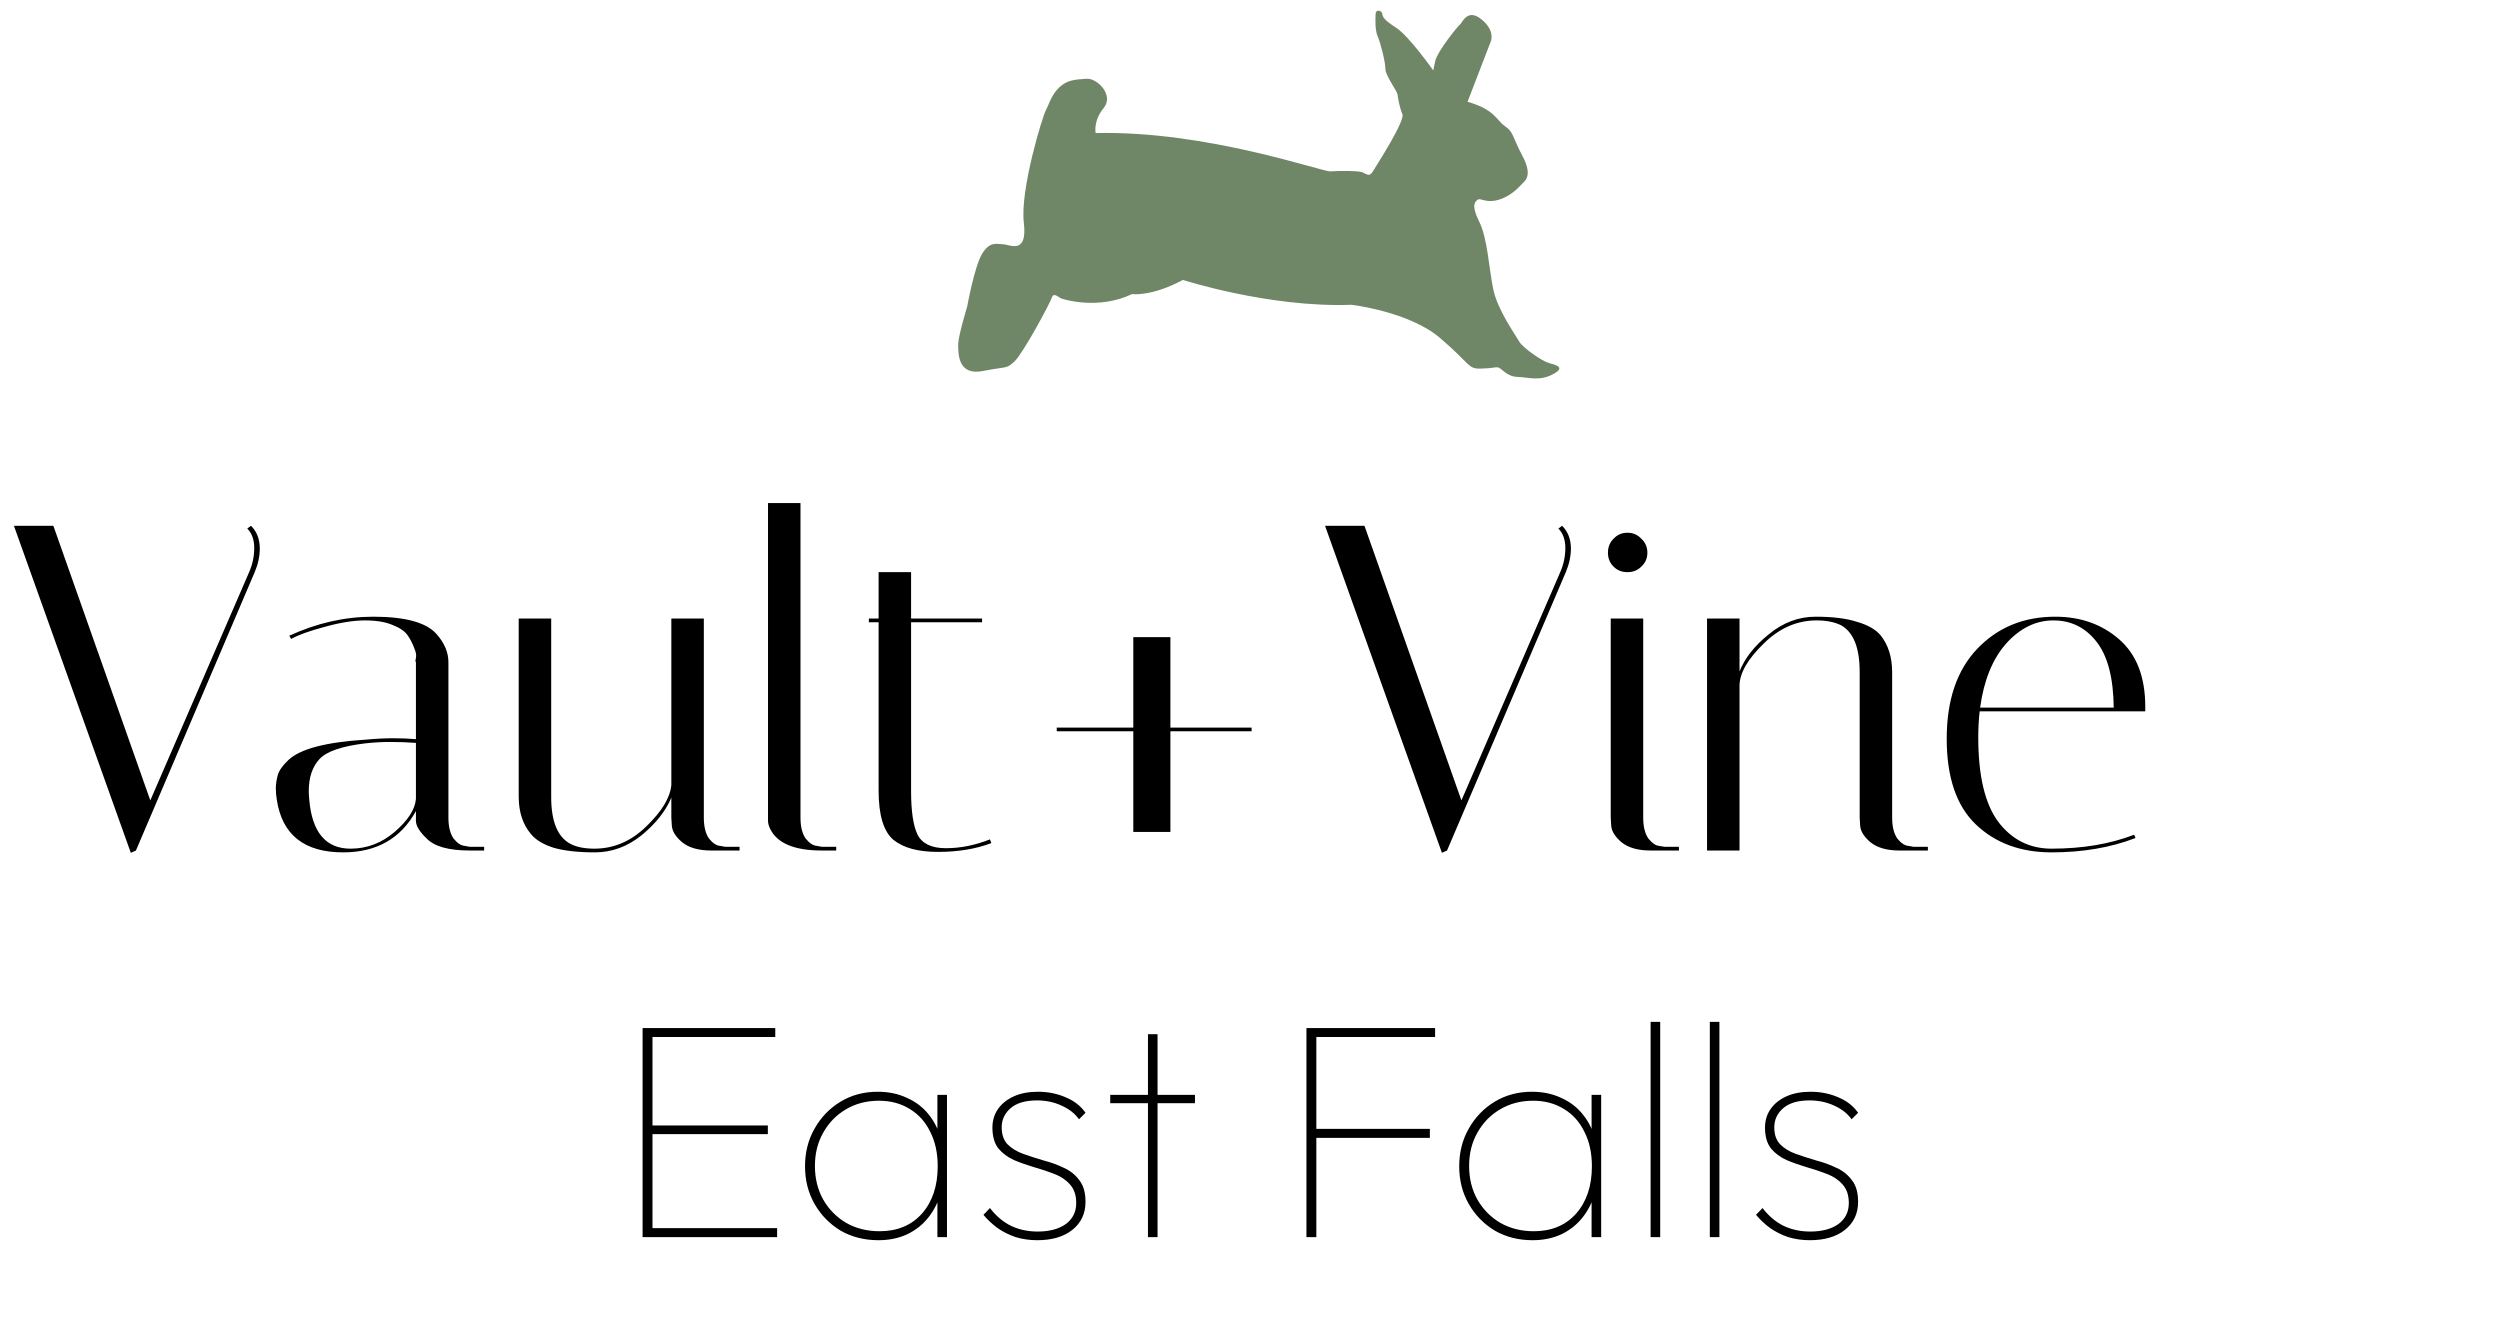 <svg width="194" height="103" viewBox="0 0 194 103" fill="none" xmlns="http://www.w3.org/2000/svg">
<path d="M19.476 40.8C19.932 41.256 20.16 41.844 20.16 42.564C20.16 43.164 20.028 43.776 19.764 44.4L10.548 66L10.152 66.18L1.08 40.8H4.14L11.664 62.112L19.332 44.4C19.596 43.8 19.728 43.176 19.728 42.528C19.728 41.88 19.548 41.376 19.188 41.016L19.476 40.8ZM36.453 66C34.821 66 33.705 65.688 33.105 65.064C32.553 64.536 32.276 64.08 32.276 63.696V62.94C31.101 65.076 29.216 66.144 26.625 66.144C23.601 66.144 21.884 64.776 21.477 62.04C21.428 61.752 21.404 61.464 21.404 61.176C21.404 60.864 21.453 60.528 21.549 60.168C21.645 59.808 21.921 59.412 22.377 58.98C23.288 58.116 25.293 57.588 28.389 57.396C29.157 57.324 29.864 57.288 30.512 57.288C31.16 57.288 31.748 57.312 32.276 57.36V51.384C32.228 51.36 32.228 51.252 32.276 51.06C32.325 50.844 32.276 50.58 32.133 50.268C32.013 49.932 31.845 49.608 31.628 49.296C31.413 48.984 31.029 48.72 30.477 48.504C29.924 48.264 29.204 48.144 28.317 48.144C27.428 48.144 26.384 48.312 25.184 48.648C24.009 48.96 23.145 49.272 22.593 49.584L22.448 49.332C24.584 48.348 26.756 47.856 28.965 47.856C31.436 47.856 33.069 48.3 33.861 49.188C34.484 49.884 34.797 50.616 34.797 51.384V63.444C34.797 64.14 34.928 64.68 35.193 65.064C35.48 65.424 35.769 65.616 36.056 65.64L36.453 65.712H37.569V66H36.453ZM27.201 65.856C28.473 65.856 29.613 65.424 30.62 64.56C31.652 63.672 32.205 62.82 32.276 62.004V57.648C31.628 57.6 30.968 57.576 30.297 57.576C29.648 57.576 29 57.612 28.352 57.684C26.529 57.9 25.34 58.308 24.788 58.908C24.236 59.508 23.96 60.336 23.96 61.392C23.96 61.584 23.973 61.8 23.997 62.04C24.212 64.584 25.28 65.856 27.201 65.856ZM42.773 61.86C42.773 63.756 43.276 64.968 44.285 65.496C44.764 65.736 45.377 65.856 46.12 65.856C47.633 65.856 48.977 65.28 50.153 64.128C51.352 62.976 52.001 61.908 52.096 60.924V48H54.617V63.444C54.617 64.14 54.748 64.68 55.013 65.064C55.3 65.424 55.589 65.616 55.877 65.64L56.273 65.712H57.389V66H55.193C54.209 66 53.453 65.784 52.925 65.352C52.42 64.92 52.157 64.488 52.133 64.056L52.096 63.444V61.896C51.664 62.928 50.897 63.9 49.792 64.812C48.688 65.7 47.477 66.144 46.157 66.144C44.861 66.144 43.792 66.024 42.953 65.784C42.136 65.52 41.548 65.16 41.188 64.704C40.565 63.96 40.252 63 40.252 61.824V48H42.773V61.86ZM63.774 66C61.662 66 60.33 65.448 59.778 64.344C59.658 64.104 59.598 63.888 59.598 63.696V39.036H62.118V63.444C62.118 64.14 62.25 64.68 62.514 65.064C62.802 65.424 63.09 65.616 63.378 65.64L63.774 65.712H64.89V66H63.774ZM67.424 48.288V48H68.18V44.4H70.7V48H76.208V48.288H70.7V61.392C70.7 62.952 70.868 64.08 71.204 64.776C71.564 65.472 72.296 65.82 73.4 65.82C74.528 65.82 75.668 65.592 76.82 65.136L76.928 65.424C75.728 65.88 74.348 66.108 72.788 66.108C71.252 66.108 70.1 65.796 69.332 65.172C68.564 64.524 68.18 63.252 68.18 61.356V48.288H67.424ZM82.004 56.46H87.944V49.44H90.823V56.46H97.124V56.748H90.823V64.56H87.944V56.748H82.004V56.46ZM121.218 40.8C121.674 41.256 121.902 41.844 121.902 42.564C121.902 43.164 121.77 43.776 121.506 44.4L112.29 66L111.894 66.18L102.822 40.8H105.882L113.406 62.112L121.074 44.4C121.338 43.8 121.47 43.176 121.47 42.528C121.47 41.88 121.29 41.376 120.93 41.016L121.218 40.8ZM128.089 66C127.105 66 126.349 65.784 125.821 65.352C125.317 64.92 125.053 64.488 125.029 64.056L124.993 63.444V48H127.513V63.444C127.513 64.14 127.645 64.68 127.909 65.064C128.197 65.424 128.473 65.616 128.737 65.64L129.169 65.712H130.285V66H128.089ZM125.209 43.968C124.921 43.68 124.777 43.32 124.777 42.888C124.777 42.456 124.921 42.096 125.209 41.808C125.497 41.496 125.857 41.34 126.289 41.34C126.721 41.34 127.081 41.496 127.369 41.808C127.681 42.096 127.837 42.456 127.837 42.888C127.837 43.32 127.681 43.68 127.369 43.968C127.081 44.256 126.721 44.4 126.289 44.4C125.857 44.4 125.497 44.256 125.209 43.968ZM147.407 66C146.423 66 145.667 65.784 145.139 65.352C144.635 64.92 144.371 64.488 144.347 64.056L144.311 63.444V52.14C144.311 50.244 143.819 49.032 142.835 48.504C142.331 48.264 141.707 48.144 140.963 48.144C139.427 48.144 138.047 48.756 136.823 49.98C135.599 51.18 134.987 52.26 134.987 53.22V66H132.467V48H134.987V52.104C135.395 51.072 136.151 50.112 137.255 49.224C138.359 48.312 139.571 47.856 140.891 47.856C142.211 47.856 143.279 47.988 144.095 48.252C144.935 48.492 145.547 48.84 145.931 49.296C146.531 50.04 146.831 51 146.831 52.176V63.444C146.831 64.14 146.963 64.68 147.227 65.064C147.515 65.424 147.803 65.616 148.091 65.64L148.487 65.712H149.603V66H147.407ZM153.513 57.216C153.513 60.192 154.029 62.376 155.061 63.768C156.117 65.16 157.497 65.856 159.201 65.856C161.601 65.856 163.737 65.496 165.609 64.776L165.717 65.028C163.797 65.772 161.625 66.144 159.201 66.144C156.801 66.144 154.845 65.424 153.333 63.984C151.821 62.544 151.065 60.324 151.065 57.324C151.065 54.324 151.857 51.996 153.441 50.34C155.025 48.684 157.041 47.856 159.489 47.856C161.457 47.856 163.113 48.444 164.457 49.62C165.801 50.796 166.473 52.536 166.473 54.84C166.473 54.96 166.473 55.08 166.473 55.2H153.621C153.549 55.848 153.513 56.52 153.513 57.216ZM164.025 54.912C164.001 52.608 163.557 50.904 162.693 49.8C161.829 48.696 160.713 48.144 159.345 48.144C157.977 48.144 156.753 48.744 155.673 49.944C154.617 51.144 153.945 52.8 153.657 54.912H164.025Z" fill="black"/>
<path d="M113.883 7.896L115.639 3.334C115.639 3.334 116.136 2.492 115.003 1.535C113.87 0.575 113.466 1.789 113.301 1.895C113.14 2.003 111.536 3.992 111.378 4.726C111.219 5.462 111.219 5.462 111.219 5.462C111.219 5.462 109.34 2.802 108.355 2.164C107.366 1.526 107.286 1.295 107.263 1.061C107.24 0.824 106.761 0.671 106.746 1.099C106.729 1.526 106.693 2.334 106.914 2.839C107.139 3.343 107.518 4.879 107.507 5.354C107.495 5.83 108.426 7.09 108.449 7.325C108.471 7.56 108.606 8.354 108.827 8.859C109.053 9.366 106.84 12.797 106.539 13.295C106.24 13.79 106.035 13.473 105.68 13.358C105.319 13.24 103.873 13.252 103.244 13.298C102.612 13.345 93.623 10.119 85.023 10.326C85.023 10.326 84.818 9.393 85.644 8.384C86.474 7.374 85.131 6.052 84.324 6.111C83.521 6.17 82.827 6.172 82.191 6.788C81.557 7.404 81.395 8.126 81.151 8.572C80.905 9.016 79.146 14.738 79.449 17.277C79.752 19.812 78.345 18.967 77.849 18.956C77.353 18.946 76.808 18.702 76.211 19.694C75.613 20.686 75.05 23.808 75.05 23.808C75.05 23.808 74.342 26.086 74.354 26.797C74.365 27.507 74.353 29.166 76.283 28.789C78.212 28.408 78.068 28.658 78.729 28.041C79.389 27.422 81.49 23.523 81.624 23.086C81.763 22.651 82.151 23.094 82.391 23.175C82.63 23.251 85.252 24.054 87.85 22.819C87.85 22.819 89.321 23.042 91.795 21.723C91.795 21.723 98.481 23.885 104.88 23.652C104.88 23.652 109.329 24.176 111.722 26.207C114.118 28.235 113.867 28.632 114.905 28.604C115.945 28.575 115.936 28.48 116.225 28.507C116.52 28.533 116.873 29.216 117.746 29.248C118.615 29.278 119.457 29.598 120.501 29.046C121.548 28.494 120.72 28.32 120.186 28.167C119.651 28.017 118.162 26.989 117.881 26.489C117.603 25.988 116.201 24.053 115.87 22.419C115.537 20.784 115.428 18.47 114.783 17.191C114.14 15.911 114.461 15.649 114.678 15.493C114.892 15.335 115.285 15.78 116.242 15.518C117.2 15.259 117.847 14.549 118.09 14.292C118.332 14.037 118.967 13.659 118.146 12.109C117.324 10.557 117.467 10.262 116.786 9.791C116.104 9.32 116.026 8.518 113.883 7.896Z" fill="#6F8667"/>
<path d="M49.865 96V79.776H50.633V96H49.865ZM50.297 96V95.304H60.305V96H50.297ZM50.297 88.008V87.336H59.585V88.008H50.297ZM50.297 80.472V79.776H60.161V80.472H50.297ZM68.158 96.24C67.07 96.24 66.094 95.992 65.23 95.496C64.382 94.984 63.71 94.296 63.214 93.432C62.718 92.568 62.47 91.592 62.47 90.504C62.47 89.416 62.718 88.44 63.214 87.576C63.71 86.696 64.382 86 65.23 85.488C66.078 84.976 67.038 84.72 68.11 84.72C68.958 84.72 69.718 84.88 70.39 85.2C71.078 85.504 71.646 85.944 72.094 86.52C72.558 87.096 72.878 87.784 73.054 88.584V92.352C72.862 93.152 72.534 93.848 72.07 94.44C71.622 95.016 71.062 95.464 70.39 95.784C69.734 96.088 68.99 96.24 68.158 96.24ZM68.254 95.544C69.63 95.544 70.726 95.088 71.542 94.176C72.358 93.248 72.766 92.024 72.766 90.504C72.766 89.48 72.574 88.592 72.19 87.84C71.822 87.072 71.294 86.48 70.606 86.064C69.918 85.632 69.118 85.416 68.206 85.416C67.246 85.416 66.39 85.64 65.638 86.088C64.902 86.52 64.318 87.12 63.886 87.888C63.454 88.64 63.238 89.504 63.238 90.48C63.238 91.456 63.454 92.328 63.886 93.096C64.318 93.848 64.91 94.448 65.662 94.896C66.43 95.328 67.294 95.544 68.254 95.544ZM72.742 96V93.048L72.958 90.312L72.742 87.648V84.96H73.486V96H72.742ZM80.491 96.24C79.899 96.24 79.339 96.16 78.811 96C78.299 95.824 77.835 95.592 77.419 95.304C77.003 95 76.635 94.656 76.315 94.272L76.819 93.744C77.299 94.368 77.851 94.832 78.475 95.136C79.099 95.424 79.779 95.568 80.515 95.568C81.427 95.568 82.155 95.376 82.699 94.992C83.243 94.592 83.515 94.048 83.515 93.36C83.515 92.752 83.355 92.272 83.035 91.92C82.731 91.568 82.331 91.296 81.835 91.104C81.339 90.912 80.811 90.736 80.251 90.576C79.707 90.416 79.187 90.232 78.691 90.024C78.195 89.8 77.787 89.496 77.467 89.112C77.163 88.712 77.011 88.176 77.011 87.504C77.011 86.96 77.155 86.48 77.443 86.064C77.731 85.648 78.139 85.32 78.667 85.08C79.195 84.84 79.819 84.72 80.539 84.72C81.323 84.72 82.043 84.864 82.699 85.152C83.355 85.424 83.867 85.824 84.235 86.352L83.731 86.856C83.411 86.408 82.963 86.056 82.387 85.8C81.811 85.528 81.171 85.392 80.467 85.392C79.571 85.392 78.891 85.592 78.427 85.992C77.963 86.392 77.731 86.888 77.731 87.48C77.731 88.04 77.883 88.48 78.187 88.8C78.507 89.12 78.915 89.368 79.411 89.544C79.907 89.72 80.427 89.888 80.971 90.048C81.531 90.192 82.059 90.384 82.555 90.624C83.051 90.848 83.451 91.168 83.755 91.584C84.075 91.984 84.235 92.544 84.235 93.264C84.235 94.176 83.891 94.904 83.203 95.448C82.531 95.976 81.627 96.24 80.491 96.24ZM89.082 96V80.256H89.826V96H89.082ZM86.154 85.608V84.96H92.73V85.608H86.154ZM101.38 96V79.776H102.148V96H101.38ZM101.812 88.296V87.6H110.956V88.296H101.812ZM101.812 80.472V79.776H111.364V80.472H101.812ZM118.923 96.24C117.835 96.24 116.859 95.992 115.995 95.496C115.147 94.984 114.475 94.296 113.979 93.432C113.483 92.568 113.235 91.592 113.235 90.504C113.235 89.416 113.483 88.44 113.979 87.576C114.475 86.696 115.147 86 115.995 85.488C116.843 84.976 117.803 84.72 118.875 84.72C119.723 84.72 120.483 84.88 121.155 85.2C121.843 85.504 122.411 85.944 122.859 86.52C123.323 87.096 123.643 87.784 123.819 88.584V92.352C123.627 93.152 123.299 93.848 122.835 94.44C122.387 95.016 121.827 95.464 121.155 95.784C120.499 96.088 119.755 96.24 118.923 96.24ZM119.019 95.544C120.395 95.544 121.491 95.088 122.307 94.176C123.123 93.248 123.531 92.024 123.531 90.504C123.531 89.48 123.339 88.592 122.955 87.84C122.587 87.072 122.059 86.48 121.371 86.064C120.683 85.632 119.883 85.416 118.971 85.416C118.011 85.416 117.155 85.64 116.403 86.088C115.667 86.52 115.083 87.12 114.651 87.888C114.219 88.64 114.003 89.504 114.003 90.48C114.003 91.456 114.219 92.328 114.651 93.096C115.083 93.848 115.675 94.448 116.427 94.896C117.195 95.328 118.059 95.544 119.019 95.544ZM123.507 96V93.048L123.723 90.312L123.507 87.648V84.96H124.251V96H123.507ZM128.088 96V79.296H128.832V96H128.088ZM132.682 96V79.296H133.426V96H132.682ZM140.444 96.24C139.852 96.24 139.292 96.16 138.764 96C138.252 95.824 137.788 95.592 137.372 95.304C136.956 95 136.588 94.656 136.268 94.272L136.772 93.744C137.252 94.368 137.804 94.832 138.428 95.136C139.052 95.424 139.732 95.568 140.468 95.568C141.38 95.568 142.108 95.376 142.652 94.992C143.196 94.592 143.468 94.048 143.468 93.36C143.468 92.752 143.308 92.272 142.988 91.92C142.684 91.568 142.284 91.296 141.788 91.104C141.292 90.912 140.764 90.736 140.204 90.576C139.66 90.416 139.14 90.232 138.644 90.024C138.148 89.8 137.74 89.496 137.42 89.112C137.116 88.712 136.964 88.176 136.964 87.504C136.964 86.96 137.108 86.48 137.396 86.064C137.684 85.648 138.092 85.32 138.62 85.08C139.148 84.84 139.772 84.72 140.492 84.72C141.276 84.72 141.996 84.864 142.652 85.152C143.308 85.424 143.82 85.824 144.188 86.352L143.684 86.856C143.364 86.408 142.916 86.056 142.34 85.8C141.764 85.528 141.124 85.392 140.42 85.392C139.524 85.392 138.844 85.592 138.38 85.992C137.916 86.392 137.684 86.888 137.684 87.48C137.684 88.04 137.836 88.48 138.14 88.8C138.46 89.12 138.868 89.368 139.364 89.544C139.86 89.72 140.38 89.888 140.924 90.048C141.484 90.192 142.012 90.384 142.508 90.624C143.004 90.848 143.404 91.168 143.708 91.584C144.028 91.984 144.188 92.544 144.188 93.264C144.188 94.176 143.844 94.904 143.156 95.448C142.484 95.976 141.58 96.24 140.444 96.24Z" fill="black"/>
</svg>
